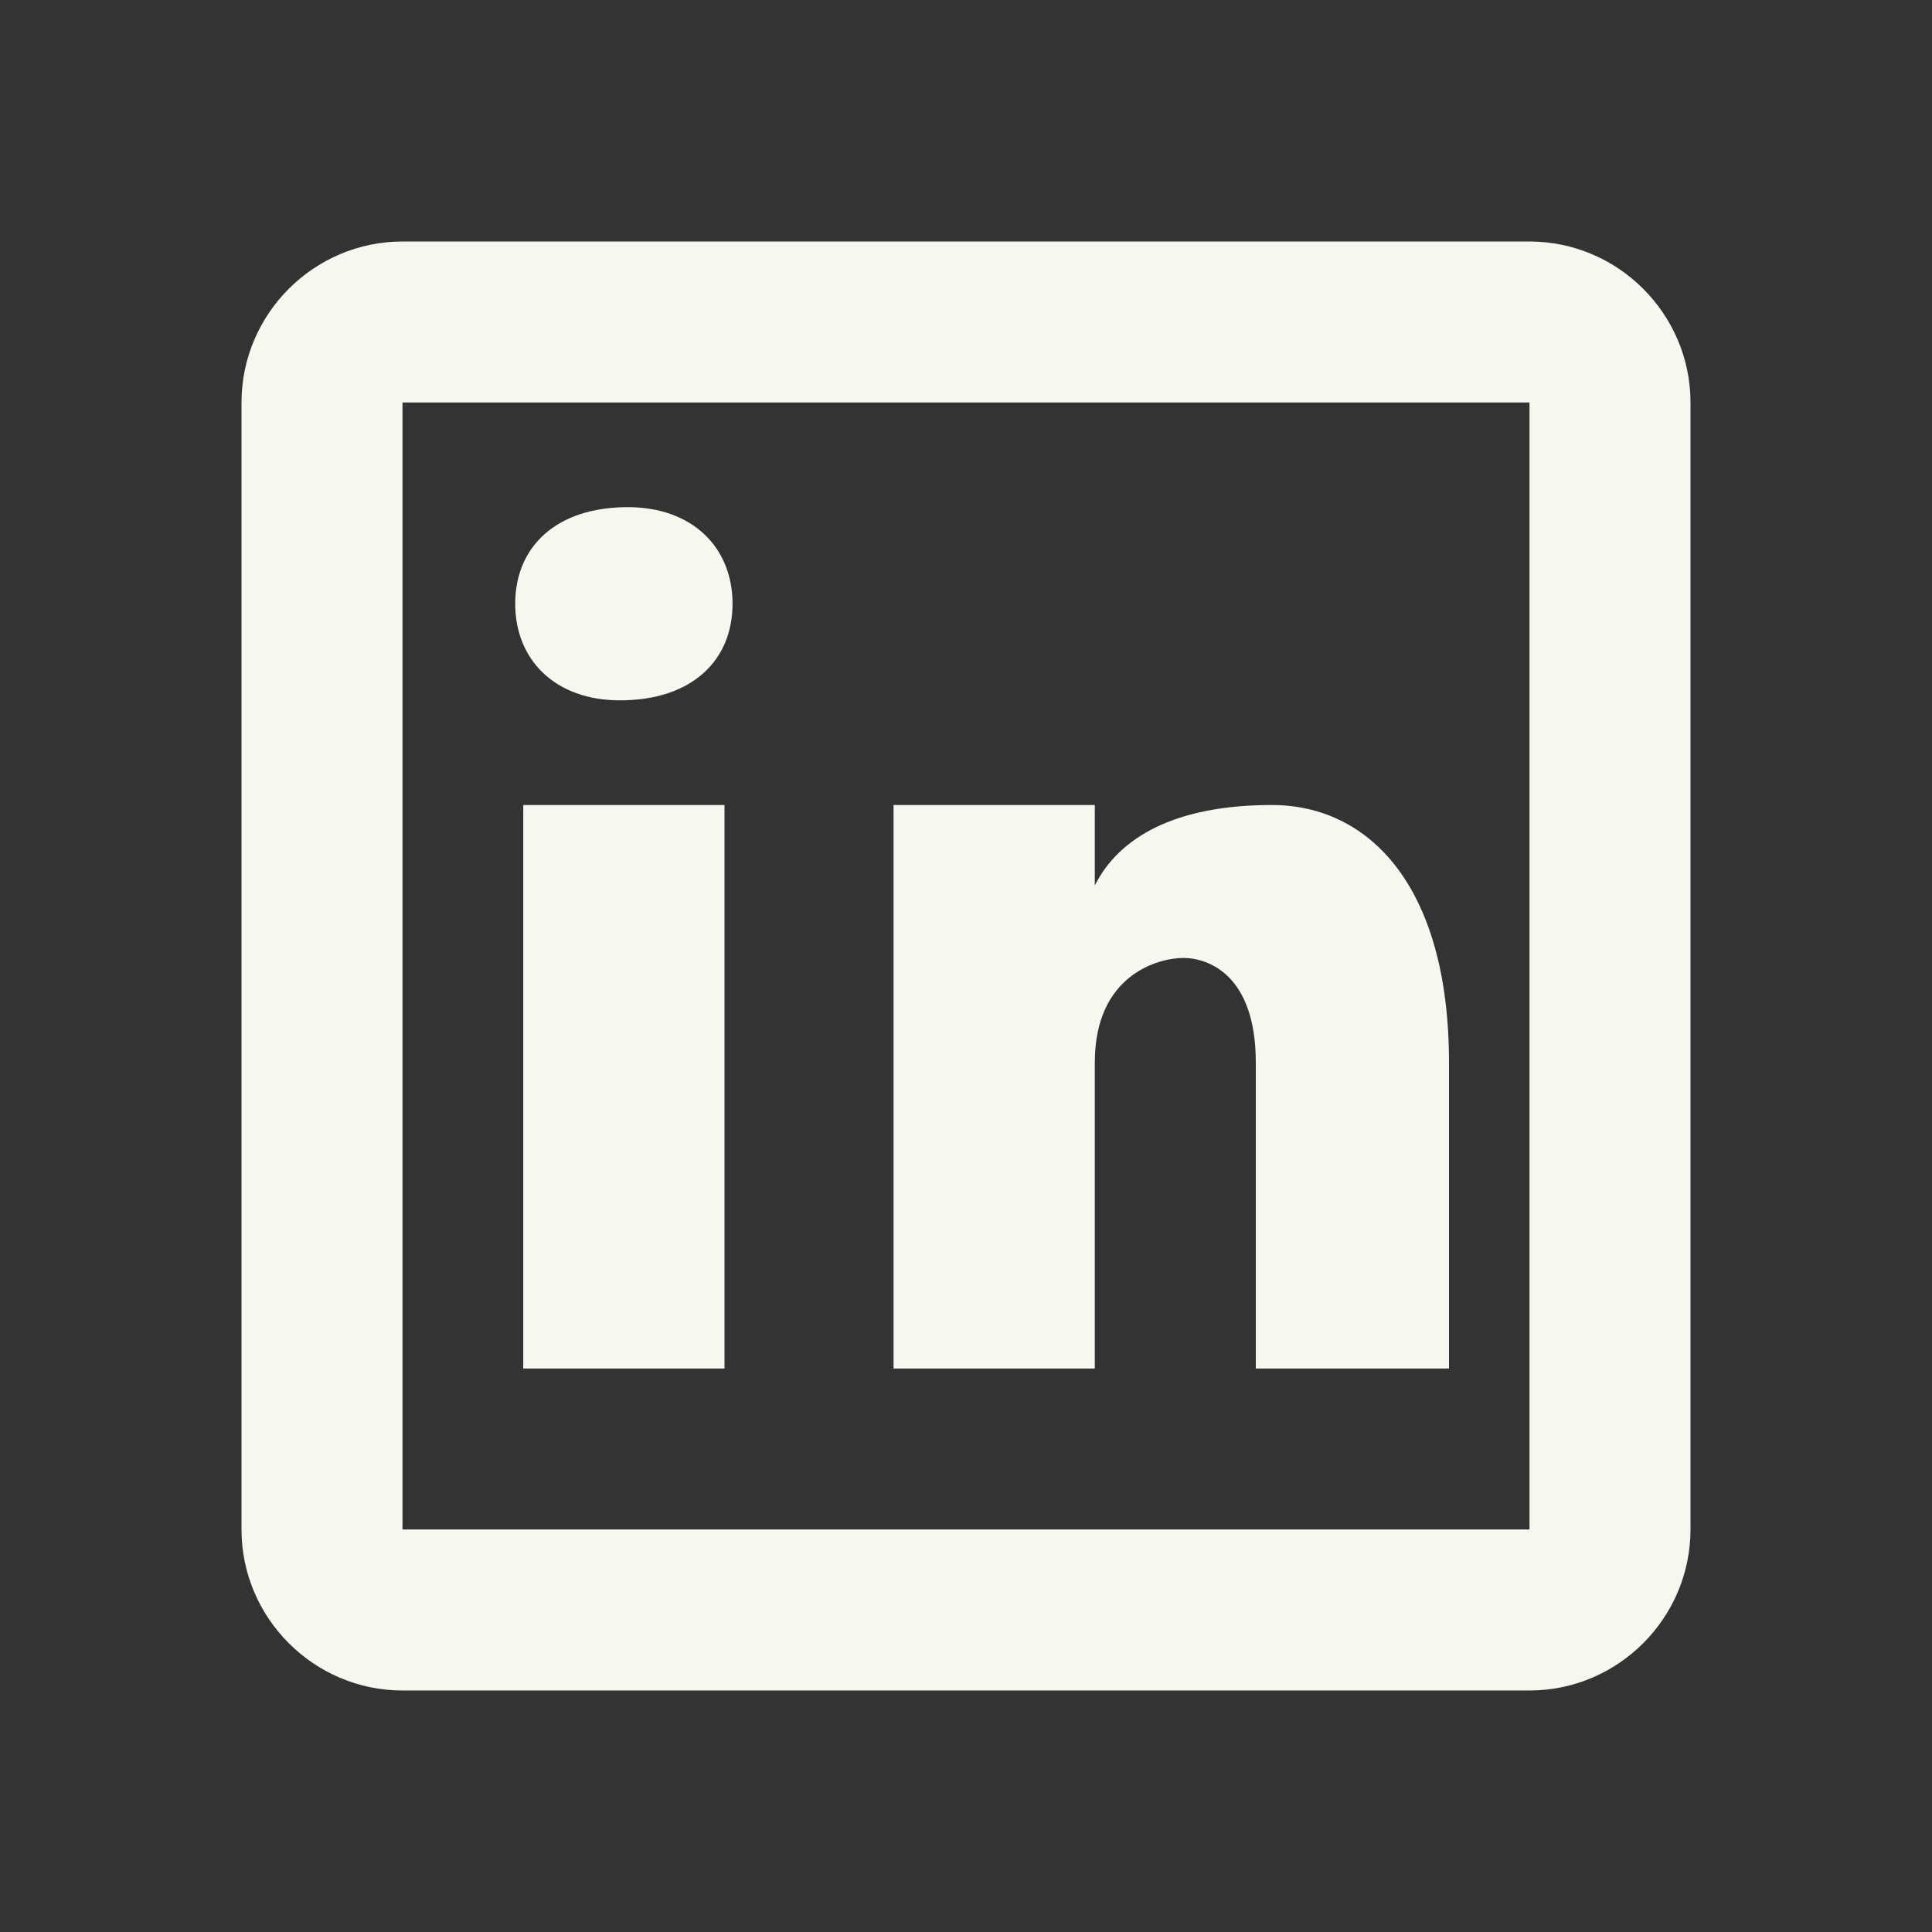 <?xml version="1.0" encoding="utf-8"?>
<!-- Generator: Adobe Illustrator 19.0.0, SVG Export Plug-In . SVG Version: 6.00 Build 0)  -->
<svg version="1.1" id="Layer_1" xmlns="http://www.w3.org/2000/svg" xmlns:xlink="http://www.w3.org/1999/xlink" x="0px" y="0px"
	 viewBox="-737 489 24 24" style="enable-background:new -737 489 24 24;" xml:space="preserve">
<rect x="-737" y="489" width="24" height="24" fill="#333333" stroke="none"/>
<style type="text/css">
	.st0{fill:#F6F7EF;}
</style>
<path class="st0" d="M-732,492c-1.1,0-2,0.9-2,2v14c0,1.1,0.9,2,2,2h14c1.1,0,2-0.9,2-2v-14c0-1.1-0.9-2-2-2H-732z M-732,494h14v14
	h-14V494z M-729.2,495.3c-0.9,0-1.4,0.5-1.4,1.2s0.5,1.2,1.3,1.2c0.9,0,1.4-0.5,1.4-1.2S-728.4,495.3-729.2,495.3z M-730.5,499v7
	h2.5v-7H-730.5z M-725.9,499v7h2.5v-3.8c0-1.1,0.8-1.3,1.1-1.3s0.9,0.2,0.9,1.3v3.8h2.4v-3.8c0-2.2-1-3.2-2.2-3.2s-1.9,0.4-2.2,1v-1
	H-725.9z"/>
</svg>
